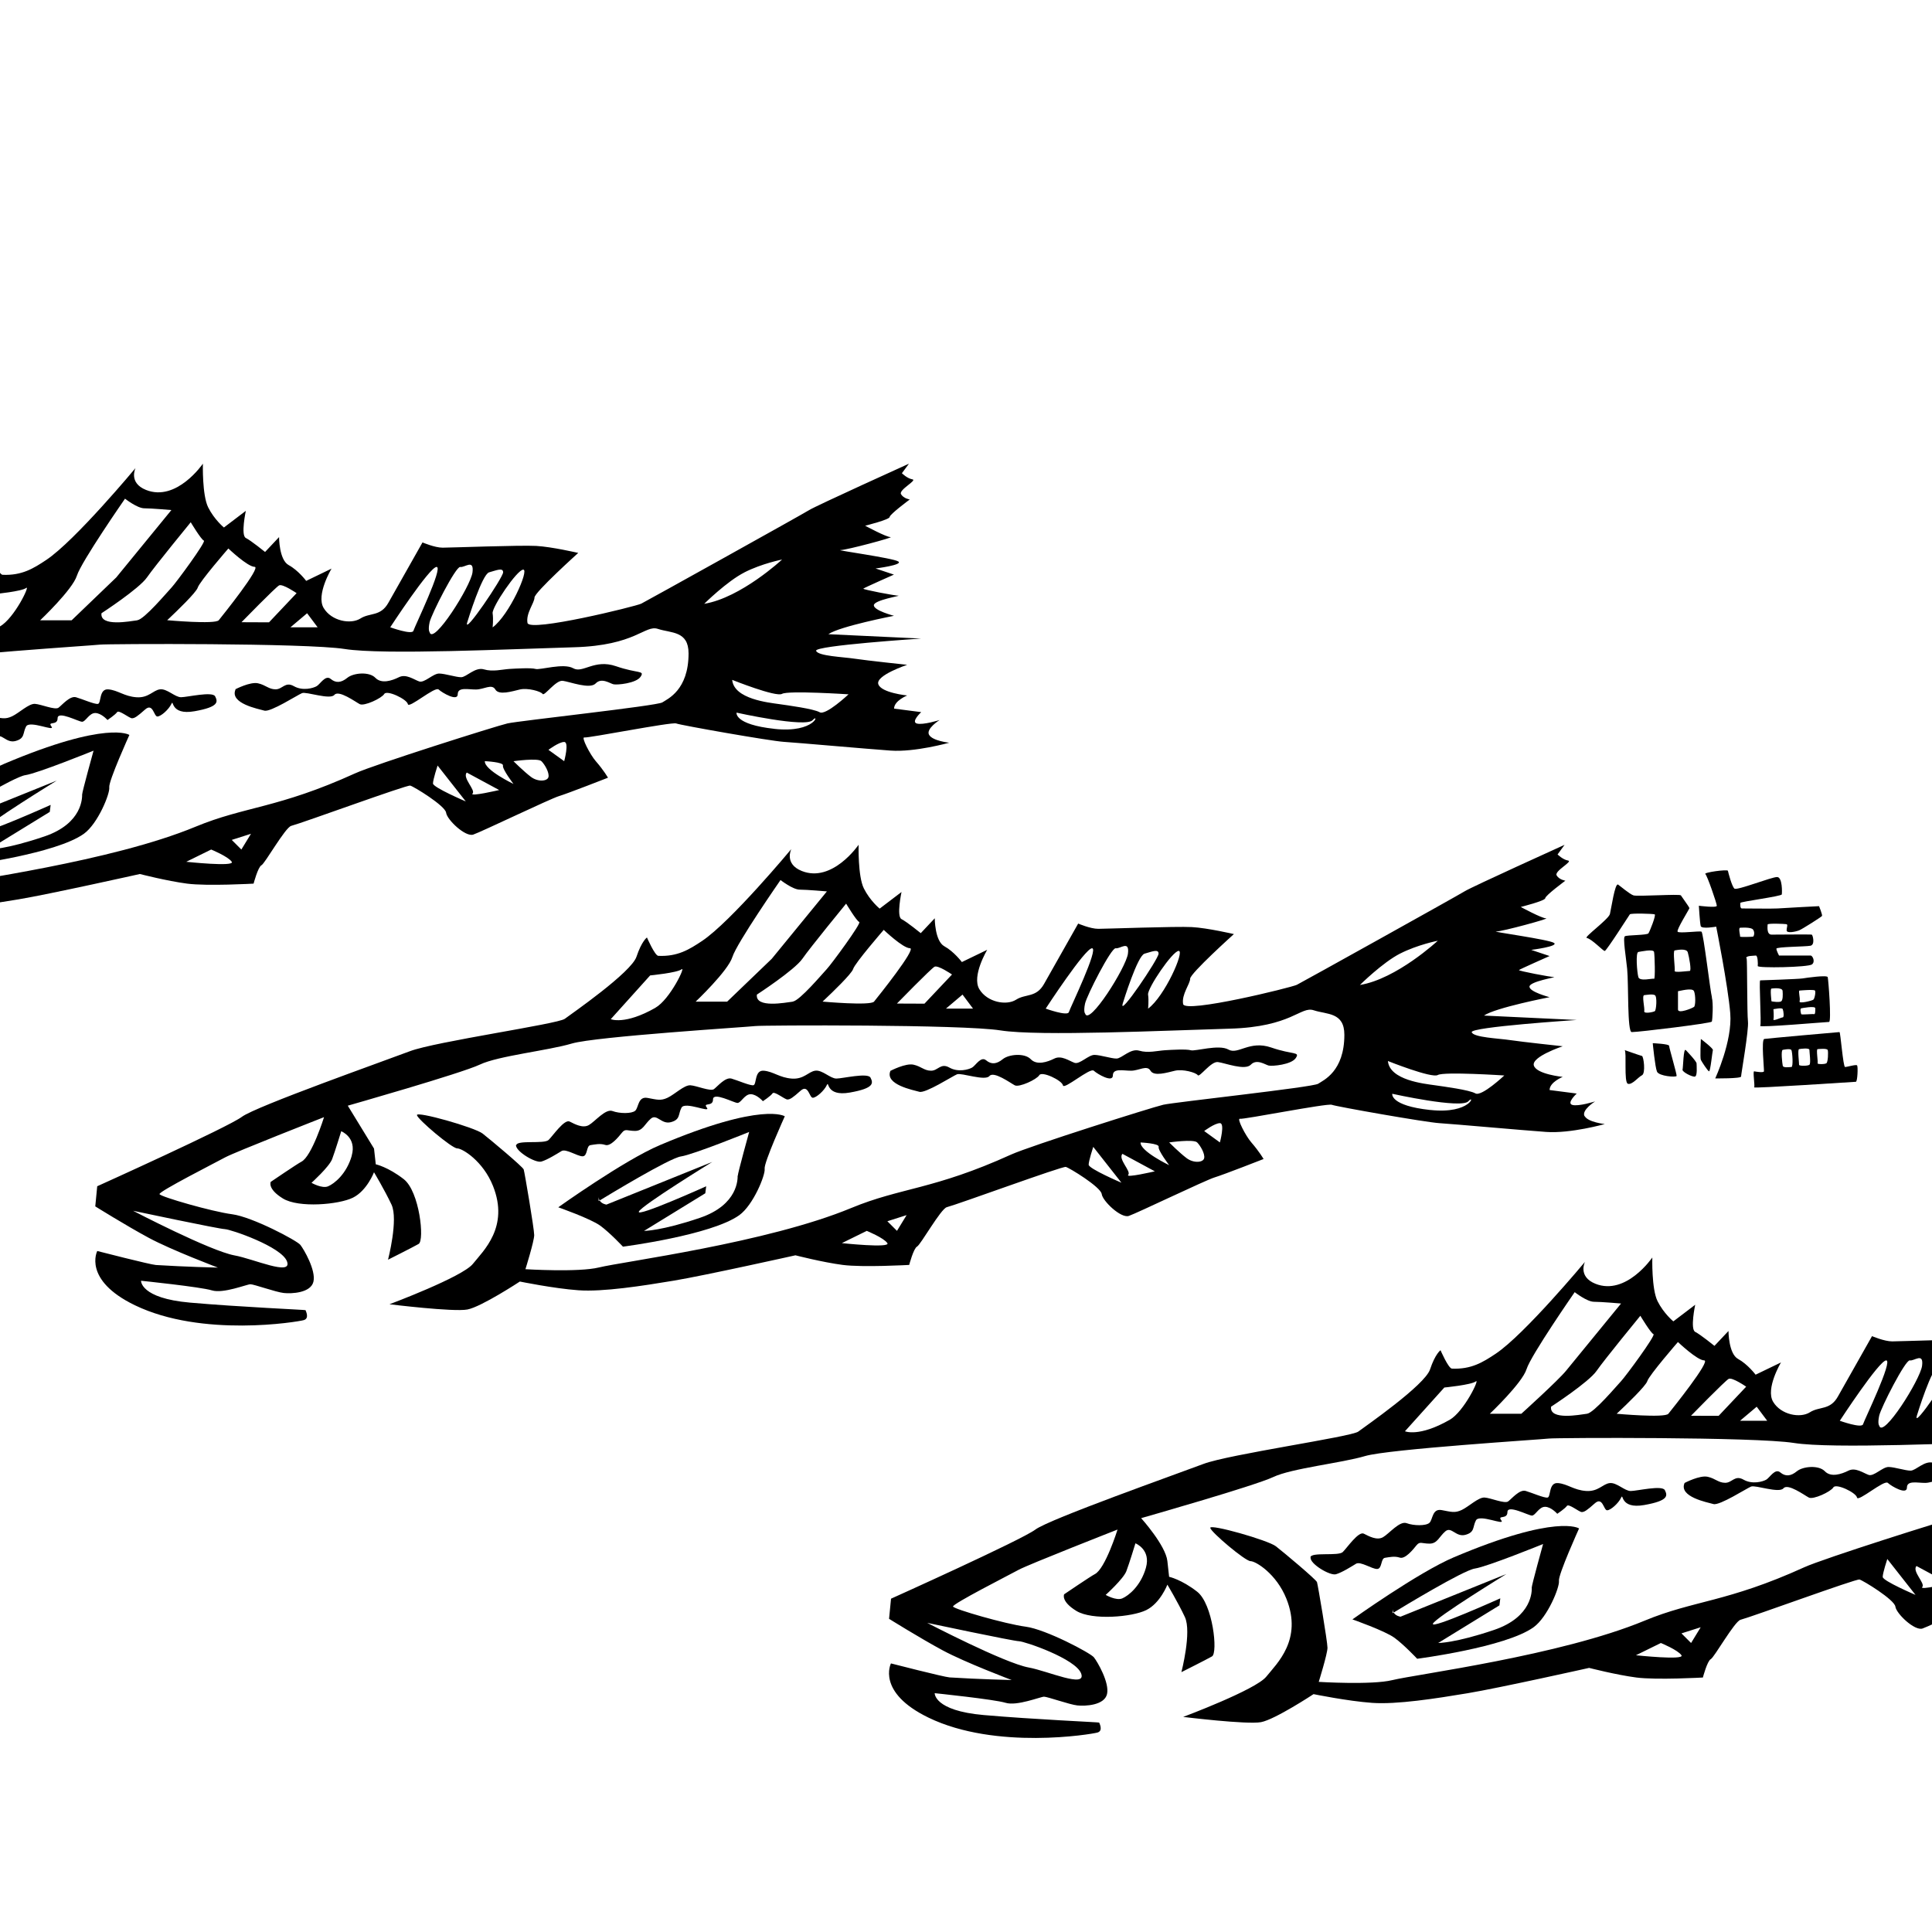 <svg xmlns="http://www.w3.org/2000/svg" width="200" height="200" viewBox="-10 -120 500 500" preserveAspectRatio="xMidYMin slice">
  <path d="M400.09 168.896c-.905-1.585 2.72-3.85 2.72-3.85s-4.304 1.36-5.89.906 1.133-2.943 1.133-2.943l-7.02-.91c0-2.04 3.397-3.4 3.397-3.4s-6.794-.68-7.473-2.95 7.473-4.98 7.473-4.98-10.643-1.14-13.587-1.59-9.51-.68-9.963-2.04 27.172-3.17 27.172-3.17l-24.002-1.14c2.943-2.04 16.983-4.76 16.983-4.76s-5.208-1.36-5.208-2.72 7.245-2.49 6.34-2.49-9.284-1.59-9.058-1.81 7.926-3.63 7.926-3.63l-4.756-1.59s7.246-.91 5.888-1.81-16.53-2.95-14.944-2.95 14.04-3.4 12.91-3.4-6.56-2.95-6.56-2.95 6.34-1.59 6.34-2.27 5.21-4.53 5.21-4.53-1.58-.22-2.26-1.36 4.31-3.62 2.95-3.85-2.71-1.58-2.71-1.58l1.81-2.49s-24 10.87-25.81 12-42.12 23.55-43.48 24.23-28.98 7.47-29.43 4.98 1.82-5.21 1.82-6.57 11.32-11.54 11.32-11.54-6.79-1.59-10.87-1.81-22.19.45-24.23.45-5.2-1.36-5.2-1.36-6.79 12-8.83 15.62-4.75 2.49-7.24 4.08-7.47.68-9.51-2.72 2.04-10.19 2.04-10.19l-6.56 3.17s-2.04-2.72-4.53-4.08-2.49-7.25-2.49-7.25l-3.62 3.85s-3.62-2.95-4.98-3.63 0-7.02 0-7.02l-5.66 4.3s-2.49-2.04-4.08-5.21-1.36-11.32-1.36-11.32-6.79 9.96-14.72 6.79c-4.61-1.846-2.71-5.66-2.71-5.66s-15.62 18.79-23.09 23.773c-3.33 2.22-6.34 4.08-11.32 3.85-.9-.04-2.94-4.75-2.94-4.75s-1.35.9-2.71 4.98-16.75 14.72-18.56 16.072-33.52 5.89-40.08 8.38-39.86 14.27-43.48 16.98S15.16 187 15.16 187l-.504 5.21s7.977 4.98 13.865 8.15 17.89 7.7 17.89 7.7-8.57-.204-16.07-.68c-1.43-.09-15.17-3.623-15.17-3.623s-3.85 7.473 9.74 14.04c17.42 8.417 42.12 4.3 43.7 3.85s.46-2.49.46-2.58-16.98-.817-29.89-1.95-12.68-5.66-12.68-5.66 15.4 1.585 18.34 2.49 9.06-1.584 9.97-1.584 6.57 2.036 8.61 2.262 7.02 0 7.7-2.943-2.49-8.38-3.39-9.51-12.45-7.246-17.66-7.925-18.57-4.53-18.79-5.21 14.49-8.15 16.99-9.51 25.59-10.41 25.59-10.41-3.17 10.19-5.88 11.546c-1.03.52-7.92 5.21-7.92 5.21s-.9 1.813 3.17 4.304 14.49 1.584 18.12-.228 5.44-6.57 5.44-6.57 2.72 4.53 4.53 8.37-.9 14.26-.9 14.26 6.34-3.17 7.92-4.08.23-13.59-3.85-16.76-7.242-3.85-7.242-3.85l-.453-4.07-6.79-11.1s29.44-8.38 34.19-10.64 17.67-3.62 23.78-5.44 45.74-4.3 47.55-4.53 53.44-.45 63.4 1.13 43.25 0 59.327-.45 18.34-5.89 21.74-4.76 7.927.45 7.927 6.34c0 9.51-5.43 11.77-6.79 12.68s-37.13 4.75-40.08 5.43-34.41 10.64-39.4 12.9c-20.01 9.09-28.54 8.51-41.32 13.81-21.85 9.06-59.02 13.85-65.33 15.4-5.31 1.3-19.02.45-19.02.45s2.27-7.25 2.27-8.83-2.49-16.31-2.72-16.99-8.6-7.7-10.64-9.29-17.21-5.89-16.988-4.76 9.05 8.6 10.41 8.6 6.72 3.29 9.28 9.74c4.23 10.61-2.49 16.75-5.21 20.15S90.8 217.54 90.8 217.54s16.53 2.04 20.15 1.36 13.59-7.24 13.59-7.24 8.83 1.81 15.17 2.26 16.525-1.13 24.68-2.49 31.47-6.56 31.47-6.56 7.02 1.81 12.23 2.49 17.21 0 17.21 0 1.13-4.3 2.04-4.753 6.15-9.79 7.695-10.19c3.118-.82 29.893-10.648 30.8-10.42s9.06 5.205 9.287 7.02 4.98 6.34 7.02 5.66 19.92-9.286 22.19-9.965 12.68-4.76 12.68-4.76-1.046-1.85-3.17-4.3c-1.49-1.71-3.85-6.34-2.948-6.112s22.646-4.075 23.777-3.622 24.23 4.53 27.85 4.754 21.29 1.82 27.63 2.27 15.17-2.04 15.17-2.04-4.3-.454-5.2-2.04zm-351.88 29.21c1.358 0 14.718 4.53 16.077 8.378s-8.7-.705-13.586-1.585c-6.28-1.14-26.26-11.55-26.26-11.55s22.42 4.75 23.78 4.75zm32.833-19.02c-1.36 4.755-4.528 7.246-6.114 7.925s-4.31-.9-4.31-.9 4.58-4.13 5.34-6.14 2.35-7.21 2.35-7.21 4.07 1.59 2.71 6.34zm78.572-38.267c-7.925 4.52-11.548 2.94-11.548 2.94l10.19-11.32s7.018-.68 8.15-1.59-3.01 7.8-6.792 9.96zm18.568-1.59h-8.152s8.38-7.93 9.51-11.55S192 107.75 192 107.75s3.17 2.49 4.982 2.49 7.02.453 7.02.453l-14.27 17.44-11.547 11.094zm16.983 0c-1.812.22-9.736 1.79-9.284-1.83 0 0 9.737-6.33 11.774-9.27s11.322-14.27 11.322-14.27 2.717 4.53 3.396 4.75-7.247 10.96-8.378 12.16-7.02 8.21-8.83 8.44zm7.698 0s.226-.21.6-.57c1.786-1.68 6.95-6.63 7.325-7.88.45-1.52 7.92-10.13 7.92-10.13s4.98 4.75 6.79 4.75-8.38 12.68-9.29 13.81-13.36 0-13.36 0zm19.247.5s8.84-9.06 9.74-9.54 4.53 2.01 4.53 2.01l-7.13 7.55-7.13-.03zm12.69 1.31l4.3-3.64 2.72 3.63h-7.02zm25.82 0s10.19-15.63 12-15.63-5.66 15.4-6 16.53-6-.91-6-.91zm10.19 1.25s-.45-.47 0-2.56 6.79-14.54 7.93-14.32 3.63-2.19 3.17 1.39-10.19 18.99-11.09 15.47zm9.74-2.53c.22-.73 3.85-12.46 5.66-12.95s3.63-1.32 3.63 0-10.41 16.72-9.28 12.94zm6.57 1.28s.23-2.06 0-3.64 6.34-11.3 7.93-11.31-3.62 11.77-7.92 14.94zm-79.25 60.68l6.45-3.17s4.42 1.81 5.33 3.17-11.77 0-11.77 0zm14.27-3.17l-2.49-2.49 4.98-1.59-2.49 4.07zm49.6-17.1c0-1.02 1.19-4.64 1.19-4.64l7.3 9.28s-8.48-3.63-8.48-4.65zm10.24 2.6c.86-.91-2.72-4.08-1.5-5.44l8.39 4.53s-7.74 1.81-6.88.9zm3.19-8.38s4.91.22 4.69 1.13 2.72 4.75 2.72 4.75-7.56-3.62-7.4-5.89zm16.46 4.07c-.22 1.13-2.7 1.36-4.52 0s-4.53-4.08-4.53-4.08 6.34-.91 7.24 0 2.05 2.94 1.82 4.07zm4.08-4.08l-4.07-2.95s2.72-2.04 4.07-2.04 0 4.98 0 4.98zm46.65-48.88c4.53-2.3 9.74-3.32 9.74-3.32s-10.64 9.89-20.15 11.45c0 0 5.89-5.84 10.42-8.14zm7.81 40.49c-10.53-1.13-9.85-4.2-9.85-4.2s17.89 3.97 19.7 1.93.68 3.4-9.85 2.26zm11.66-4.3c-1.58-.91-8.15-1.77-10.64-2.13s-11.55-1.27-12-6.25c0 0 11.33 4.53 12.91 3.62s17.21.12 17.21.12-5.88 5.54-7.47 4.64z"/>
  <path d="M123.61 176.37c.204-1.418 7.247-.227 8.38-1.36s4.075-5.433 5.434-4.754 3.396 1.812 4.98.906 4.303-4.302 6.115-3.623 4.98.72 5.88-.09.68-3.76 3.17-3.31 3.39.81 5.21-.05 4.3-3.31 5.89-3.22 5.21 1.67 6.11.99 2.94-3.17 4.53-2.72 4.75 1.85 5.66 1.72.22-3.98 2.71-3.76 4.07 1.81 7.24 2.04 4.3-1.83 6.11-2.05 3.85 2.04 5.43 2.04 8.15-1.59 8.83-.23 1.09 2.72-5.34 3.85-5.3-3.36-5.98-1.91-2.72 3.26-3.62 3.26-1.14-3.63-3.17-1.81-2.72 2.26-3.4 2.26-3.4-2.27-3.85-1.59-2.49 2.03-2.49 2.03-1.59-1.81-3.17-1.81-2.49 2.26-3.4 2.26-6.34-2.95-6.34-.91-2.72.65-1.59 2.14-5.66-1.72-6.57 0-.23 3.06-2.72 3.74-3.62-2.26-5.21-.9-2.04 3.17-4.08 3.17-2.49-.68-3.4.46-2.94 3.62-4.3 3.17-2.72-.12-3.85.05-.68 2.89-2.04 2.89-4.31-2.04-5.44-1.36-3.63 2.26-5.21 2.72-6.8-2.72-6.57-4.31zm96.915-19.272s3.85-2.013 5.887-1.56 2.717 1.535 4.53 1.56 2.49-2.104 4.754-.813 4.98.52 5.887 0 2.265-3.012 3.623-1.88 2.717 1.002 4.302-.29 5.66-1.65 7.246 0 4.302.744 6.114-.162 3.85.613 5.208 1.1 3.623-2.09 5.208-2.047 4.302.947 5.66.947 3.624-2.717 5.888-2.038 4.755.01 6.567-.11 5.66-.334 6.79 0 7.24-1.598 9.73-.178 5.43-2.475 11.09-.527 7.47 1.003 6.34 2.72-6.11 2.17-7.02 1.944-3.1-1.81-4.61-.226c-1.51 1.585-6.72-.454-8.53-.68s-4.76 4.077-5.21 3.397-3.85-1.634-5.89-1.157-5.44 1.56-6.34 0-2.95-.024-4.98 0-4.76-.735-4.76 1.23-3.98-.35-4.94-1.23-7.75 5.05-7.98 3.782-5.44-3.757-6.12-2.625-5.21 3.213-6.34 2.625-5.44-3.758-6.57-2.4-7.25-.904-8.38-.452-8.15 4.982-9.74 4.53-9.06-1.862-7.48-5.46z"/>
  <path d="M193.126 168.906s-5.66-3.86-32.38 7.462c-9.232 3.912-26.267 16.077-26.267 16.077s8.37 2.943 10.86 4.755 5.88 5.435 5.88 5.435 22.87-2.944 30.11-8.152c3.62-2.606 6.79-10.416 6.56-12s5.21-13.577 5.21-13.577zM180.9 184.294c0 .68.226 7.473-9.737 10.87s-14.492 3.395-14.492 3.395l15.86-9.74.23-1.81s-18.11 8.15-17.43 6.56 19.02-12.87 19.02-12.87l-27.4 11.05s-1.23-.15-1.77-1.07l-.26.16v-1.13c0 .4.11.71.27.97 2.21-1.35 18.08-10.97 21.02-11.39 3.17-.46 17.67-6.34 17.67-6.34s-2.94 10.64-2.94 11.32zm229.552-32.536s4.062 1.44 4.485 1.523 1.016 4.49 0 5-2.54 2.54-3.64 2.2-.252-8.38-.845-8.71zm7.278-1.778s4.232.17 4.232.677 2.03 7.364 1.946 7.787-4.57.084-5.078-1.1-1.1-7.364-1.1-7.364zm8.55 1.778s2.792 2.878 2.792 3.47.254 3.227-.423 3.39-3.38-1.228-3.21-1.797.22-5.7.83-5.06zm6.77-13.628c-.422-1.437-2.2-16.758-2.708-17.012s-5.84.508-6.18 0 3.05-5.84 3.05-6.094-1.948-2.877-2.202-3.3-11.257.337-12.272 0-3.544-2.518-3.98-2.794c-.812-.517-1.776 6.263-2.114 7.617s-6.77 6.01-6.01 6.18c1.386.306 4.23 3.385 4.665 3.385s6.25-9.14 6.5-9.48 6.01-.168 6.43 0-1.27 4.402-1.61 4.91-5.51.423-6.1.762.32 5.64.59 8.464c.39 4.063 0 16.337 1.18 16.335 1.95-.002 20.56-2.285 20.73-2.708s.42-4.825 0-6.264zm-19.043-5.247c-.34-1.185-.76-6.415 0-6.517.588-.08 3.894-.847 4.063 0s.34 7.11 0 6.94-3.724.762-4.063-.423zm4.258 8.803c-.364.254-2.903.762-2.734 0s-.68-4.09 0-4.147c.6-.05 2.09-.34 2.74 0s.37 3.89 0 4.14zm5.136-10.41c.17-.51-.52-5.21 0-5.305.6-.1 3.05-.62 3.39.48s1.02 4.83.51 4.83-4.06.51-3.89 0zm5 9.31c-.42.338-4.14 1.862-4.14.677v-4.74c.34 0 3.73-1.016 4.15 0s.42 3.725 0 4.063zm1.78 8.294s-.25 4.91 0 5.42 1.78 2.874 2.12 2.96.85-5.08.99-5.502-3.11-2.878-3.11-2.878z"/>
  <path d="M441.938 128.003c-.17-.733 1.947-.62 2.455-.706s.593 2.116.508 2.708 13.12.338 14.05-.423.09-2.285-.33-2.285h-8.21s-.68-1.27-.68-1.777 7.54-.508 8.81-.762.6-2.793.34-2.878-9.06 0-10.41 0-1.01-2.285-1.01-2.624 4.32-.17 4.83-.084.09.762.09 1.608 2.37.338 3.22 0 5.76-3.47 5.93-3.725-.76-2.54-.76-2.54-9.9.51-10.75.594-8.71 0-9.22 0-.42-1.11-.4-1.44 10.65-1.7 10.73-2.2.17-4.41-1.18-4.49-10.41 3.55-11.08 2.99-1.6-4.18-1.69-4.61-6.34.42-5.84.84 2.97 7.61 2.97 8.21-4.65 0-4.65 0 .26 4.4.48 5.25 4.01.16 4.01.16 3.05 15.23 3.64 22.43-3.89 16.84-3.89 16.84 6.69.08 6.69-.49 2.03-12.04 1.78-14.24-.17-15.66-.34-16.39zm-1.608-5.615c.084-.17-.5-2.256 0-2.285 0 0 2.877-.254 3.385.508s.17 1.7 0 1.78-3.47.17-3.385 0z"/>
  <path d="M445.545 133.73c-.377.013.37 11.257 0 11.765s17.13-1.016 17.807-1.016-.17-11.01-.34-11.6-5.5.17-6.516.34-10.95.5-10.95.5zm2.91 2.116s2.793-.423 2.878.593.084 2.33-.34 2.69-2.538.06-2.538 0-.4-3.24 0-3.29zm2.922 7.448c-.383 0-2.583 1.1-2.414.508s0-2.624 0-2.624c.254 0 2.204-.508 2.414 0s.383 2.116 0 2.116zm8.08-.83c-.337-.1-3.215.204-3.3.01s-.386-1.45 0-1.522c0 0 3.647-.733 3.644 0s0 1.614-.34 1.513zm.255-6.11c.254.34-.084 2.116-.423 2.37s-3.81 1.15-3.56.406-.41-2.743 0-2.776c0 0 3.72-.34 3.98 0zm10.918 19.382c-.253-.338-2.623.423-3.13.4s-1.186-9.033-1.44-9.033-18.795 1.655-19.467 1.777c-.826.15 0 7.956-.084 8.38s-2.12.083-2.53 0 .24 3.808 0 4.146 25.88-1.44 26.31-1.44.59-3.89.33-4.23zm-17.012.4c-.508.023-2.112.277-2.24-.315s-.537-4 0-4.11c.05-.01 1.986-.45 2.24.06s.508 4.36 0 4.38zm4.655-.57c-.424.34-2.726.34-2.675 0s-.447-3.945 0-4.05c.418-.1 2.675-.376 2.675.187s.424 3.526 0 3.864zm4.402-.4c-.424.316-2.454.28-2.285 0s-.422-3.622 0-3.652c.337-.024 2.453-.264 2.623.244s.086 3.095-.338 3.41zm142.94 120.38c-.905-1.585 2.72-3.85 2.72-3.85s-4.304 1.358-5.89.905 1.133-2.94 1.133-2.94l-7.02-.9c0-2.03 3.397-3.39 3.397-3.39s-6.794-.68-7.473-2.94c-.68-2.26 7.473-4.98 7.473-4.98s-10.643-1.13-13.587-1.58-9.51-.68-9.963-2.04 27.172-3.17 27.172-3.17l-24.002-1.13c2.943-2.03 16.983-4.75 16.983-4.75s-5.208-1.36-5.208-2.71 7.245-2.49 6.34-2.49-9.284-1.58-9.058-1.81 7.926-3.62 7.926-3.62l-4.756-1.58s7.246-.9 5.888-1.81-16.53-2.94-14.944-2.94 14.038-3.4 12.906-3.4-6.566-2.94-6.566-2.94 6.34-1.58 6.34-2.26 5.208-4.53 5.208-4.53-1.585-.22-2.265-1.36 4.3-3.62 2.94-3.85-2.72-1.58-2.72-1.58l1.81-2.49s-24 10.87-25.82 12-42.12 23.55-43.48 24.23-28.99 7.47-29.44 4.98c-.46-2.49 1.81-5.21 1.81-6.56s11.32-11.55 11.32-11.55-6.8-1.59-10.87-1.82-22.19.46-24.23.46-5.21-1.36-5.21-1.36-6.8 12.01-8.83 15.63-4.76 2.49-7.25 4.08-7.48.68-9.51-2.71c-2.04-3.39 2.03-10.19 2.03-10.19l-6.57 3.17s-2.04-2.71-4.53-4.07-2.49-7.24-2.49-7.24l-3.63 3.85s-3.63-2.94-4.98-3.62c-1.36-.68 0-7.02 0-7.02l-5.66 4.3s-2.49-2.04-4.08-5.21-1.36-11.32-1.36-11.32-6.79 9.97-14.72 6.8c-4.62-1.85-2.72-5.66-2.72-5.66s-15.63 18.79-23.1 23.77c-3.33 2.22-6.34 4.07-11.32 3.85-.91-.04-2.95-4.76-2.95-4.76s-1.36.9-2.72 4.98c-1.36 4.074-16.76 14.72-18.57 16.08s-33.51 5.88-40.08 8.37-39.85 14.26-43.48 16.98c-3.63 2.72-37.36 17.89-37.36 17.89l-.51 5.21s7.98 4.98 13.86 8.15 17.88 7.694 17.88 7.694-8.58-.2-16.08-.68c-1.43-.09-15.17-3.62-15.17-3.62s-3.85 7.47 9.74 14.04c17.41 8.42 42.12 4.3 43.7 3.85 1.59-.45.45-2.49.45-2.58s-16.99-.82-29.89-1.95c-12.91-1.13-12.68-5.66-12.68-5.66s15.39 1.59 18.34 2.49c2.94.91 9.06-1.58 9.96-1.58s6.57 2.04 8.6 2.26 7.02 0 7.7-2.94-2.49-8.38-3.4-9.51c-.9-1.13-12.45-7.25-17.66-7.93-5.21-.68-18.57-4.53-18.79-5.21s14.49-8.15 16.98-9.51c2.49-1.36 25.59-10.416 25.59-10.416s-3.17 10.19-5.89 11.545c-1.03.52-7.93 5.21-7.93 5.21s-.91 1.81 3.17 4.306c4.07 2.49 14.49 1.58 18.11-.23 3.624-1.816 5.436-6.57 5.436-6.57s2.72 4.53 4.53 8.38-.9 14.26-.9 14.26 6.34-3.17 7.92-4.073.22-13.583-3.85-16.753-7.25-3.85-7.25-3.85l-.45-4.076c-.45-4.076-6.79-11.1-6.79-11.1s29.43-8.375 34.19-10.64c4.75-2.26 17.66-3.62 23.77-5.43s45.74-4.3 47.55-4.53 53.44-.45 63.4 1.135 43.25 0 59.33-.45 18.34-5.88 21.736-4.75 7.93.46 7.93 6.34c0 9.52-5.435 11.78-6.794 12.68s-37.14 4.76-40.08 5.44c-2.94.68-34.42 10.64-39.4 12.91-20.01 9.1-28.546 8.52-41.32 13.82-21.85 9.06-59.02 13.854-65.33 15.395-5.31 1.3-19.02.45-19.02.45s2.263-7.25 2.263-8.83c0-1.59-2.49-16.304-2.715-16.983s-8.6-7.7-10.64-9.28c-2.03-1.58-17.21-5.89-16.98-4.75s9.06 8.6 10.42 8.6 6.72 3.29 9.29 9.74c4.23 10.61-2.49 16.755-5.21 20.15-2.72 3.4-21.51 10.42-21.51 10.42s16.53 2.035 20.15 1.355c3.62-.68 13.59-7.25 13.59-7.25s8.83 1.81 15.17 2.26c6.34.46 16.53-1.13 24.68-2.49 8.15-1.35 31.47-6.56 31.47-6.56s7.02 1.81 12.23 2.49c5.21.68 17.21 0 17.21 0s1.13-4.3 2.04-4.753c.9-.45 6.15-9.78 7.7-10.19 3.11-.82 29.89-10.64 30.79-10.42.91.23 9.06 5.21 9.29 7.02.23 1.81 4.98 6.34 7.02 5.66s19.93-9.28 22.19-9.96 12.68-4.75 12.68-4.75-1.04-1.85-3.17-4.3c-1.49-1.71-3.85-6.34-2.94-6.11s22.64-4.08 23.77-3.63 24.23 4.53 27.85 4.76 21.29 1.81 27.63 2.26 15.17-2.036 15.17-2.036-4.31-.46-5.21-2.04zm-351.88 29.21c1.358 0 14.718 4.53 16.077 8.38s-8.7-.706-13.586-1.587c-6.28-1.14-26.266-11.55-26.266-11.55s22.417 4.75 23.775 4.75zm32.833-19.02c-1.36 4.755-4.528 7.247-6.114 7.925-1.585.68-4.302-.9-4.302-.9s4.58-4.13 5.347-6.14 2.35-7.21 2.35-7.21 4.07 1.59 2.71 6.34zm78.573-38.27c-7.92 4.53-11.54 2.946-11.54 2.946l10.19-11.322s7.02-.68 8.15-1.585-3.01 7.802-6.79 9.963zm18.57-1.583h-8.15s8.38-7.925 9.51-11.548c1.14-3.623 12.46-19.926 12.46-19.926s3.17 2.49 4.98 2.49c1.82 0 7.02.45 7.02.45l-14.26 17.43c-2.03 2.49-11.54 11.09-11.54 11.09zm16.98 0c-1.81.227-9.73 1.788-9.28-1.823 0 0 9.74-6.328 11.78-9.272s11.33-14.266 11.33-14.266 2.72 4.53 3.4 4.755c.68.227-7.24 10.964-8.38 12.162s-7.01 8.21-8.83 8.44zm7.7 0s.23-.21.6-.563c1.79-1.68 6.95-6.625 7.33-7.88.45-1.52 7.93-10.125 7.93-10.125s4.99 4.755 6.8 4.755c1.82 0-8.37 12.68-9.28 13.813s-13.36 0-13.36 0zm19.25.504s8.83-9.058 9.74-9.536 4.53 2.02 4.53 2.02l-7.13 7.55-7.13-.02zm12.68 1.308l4.31-3.635 2.72 3.635h-7.02zm25.82 0s10.19-15.624 12.01-15.624c1.81 0-5.66 15.4-6 16.53s-6-.9-6-.9zm10.19 1.248s-.45-.468 0-2.556c.46-2.088 6.8-14.542 7.93-14.316s3.63-2.18 3.17 1.4-10.19 18.99-11.09 15.48zm9.74-2.53c.22-.724 3.85-12.455 5.66-12.945 1.81-.49 3.63-1.32 3.63 0s-10.41 16.723-9.28 12.945zm6.57 1.282s.23-2.062 0-3.635 6.34-11.3 7.93-11.305c1.59-.005-3.62 11.77-7.92 14.94zm-79.26 60.685l6.45-3.17s4.42 1.812 5.33 3.17c.91 1.36-11.77 0-11.77 0zm14.27-3.17l-2.49-2.49 4.98-1.587-2.49 4.076zm49.59-17.096c0-1.02 1.19-4.643 1.19-4.643l7.3 9.29s-8.48-3.62-8.48-4.64zm10.24 2.603c.86-.906-2.72-4.074-1.5-5.434l8.39 4.527s-7.74 1.814-6.88.907zm3.19-8.377s4.91.225 4.69 1.13c-.22.907 2.72 4.757 2.72 4.757s-7.56-3.623-7.4-5.887zm16.47 4.075c-.23 1.133-2.7 1.36-4.52 0-1.81-1.357-4.53-4.074-4.53-4.074s6.34-.9 7.24 0c.91.91 2.05 2.95 1.82 4.08zm4.08-4.075l-4.07-2.945s2.72-2.037 4.08-2.037 0 4.982 0 4.982zm46.65-48.873c4.52-2.303 9.73-3.32 9.73-3.32s-10.64 9.89-20.15 11.455c0 0 5.89-5.832 10.42-8.135zm7.81 40.494c-10.53-1.13-9.85-4.2-9.85-4.2s17.88 3.98 19.7 1.94c1.81-2.04.68 3.4-9.85 2.27zm11.66-4.3c-1.59-.9-8.15-1.77-10.64-2.13s-11.55-1.26-12.01-6.25c0 0 11.32 4.53 12.91 3.63 1.59-.9 17.21.12 17.21.12s-5.89 5.54-7.47 4.64z"/>
  <path d="M329.137 283.018c.203-1.416 7.246-.225 8.378-1.357s4.076-5.43 5.435-4.75c1.358.68 3.396 1.82 4.98.91s4.303-4.3 6.115-3.62c1.81.68 4.98.73 5.887-.09s.68-3.76 3.17-3.3 3.396.82 5.208-.04 4.303-3.3 5.888-3.21 5.207 1.68 6.113 1c.91-.67 2.95-3.17 4.53-2.71 1.59.46 4.76 1.86 5.66 1.72.91-.13.23-3.98 2.72-3.75 2.49.23 4.08 1.82 7.25 2.04s4.31-1.83 6.12-2.04 3.85 2.05 5.44 2.05 8.15-1.58 8.83-.22c.68 1.36 1.09 2.72-5.34 3.85s-5.3-3.35-5.98-1.9c-.68 1.45-2.71 3.26-3.62 3.26-.9 0-1.13-3.62-3.17-1.81-2.04 1.82-2.72 2.27-3.39 2.27s-3.39-2.27-3.85-1.59-2.49 2.04-2.49 2.04-1.58-1.81-3.17-1.81-2.49 2.27-3.39 2.27c-.9 0-6.34-2.94-6.34-.9 0 2.03-2.71.65-1.58 2.14 1.13 1.48-5.66-1.72-6.57 0s-.22 3.06-2.72 3.74c-2.49.68-3.62-2.26-5.2-.9-1.59 1.36-2.04 3.18-4.08 3.18s-2.49-.68-3.4.45c-.9 1.13-2.94 3.62-4.3 3.17-1.36-.45-2.72-.12-3.85.05s-.68 2.89-2.04 2.89-4.3-2.04-5.43-1.36-3.62 2.27-5.2 2.72-6.79-2.72-6.56-4.303zm96.913-19.27s3.85-2.013 5.888-1.56c2.038.45 2.718 1.535 4.528 1.56 1.813.024 2.492-2.105 4.756-.814s4.98.52 5.887 0c.9-.52 2.26-3.012 3.62-1.88 1.36 1.132 2.72 1 4.3-.292 1.58-1.293 5.66-1.65 7.24 0s4.3.746 6.11-.16c1.81-.907 3.85.613 5.21 1.1 1.36.483 3.62-2.09 5.21-2.048s4.3.947 5.66.947c1.36 0 3.62-2.71 5.88-2.03s4.75.01 6.56-.11c1.81-.12 5.66-.33 6.79 0 1.13.34 7.24-1.6 9.73-.18s5.43-2.47 11.09-.52c5.66 1.95 7.47 1.01 6.34 2.72-1.14 1.72-6.12 2.17-7.02 1.95s-3.1-1.81-4.61-.22c-1.51 1.59-6.72-.45-8.53-.68-1.81-.22-4.76 4.08-5.21 3.4s-3.85-1.63-5.89-1.16c-2.04.48-5.44 1.56-6.34 0-.91-1.56-2.95-.02-4.98 0-2.04.03-4.76-.73-4.76 1.23s-3.98-.34-4.94-1.23c-.96-.88-7.75 5.05-7.98 3.79-.23-1.27-5.44-3.76-6.12-2.62-.68 1.13-5.21 3.22-6.34 2.63s-5.44-3.76-6.57-2.4c-1.13 1.36-7.25-.9-8.38-.45-1.13.45-8.15 4.98-9.74 4.53-1.59-.45-9.06-1.86-7.47-5.46z"/>
  <path d="M398.652 275.557s-5.66-3.86-32.38 7.46c-9.233 3.913-26.267 16.08-26.267 16.08s8.378 2.942 10.87 4.753c2.49 1.813 5.886 5.436 5.886 5.436s22.87-2.943 30.12-8.152c3.63-2.605 6.8-10.416 6.57-12-.22-1.587 5.21-13.577 5.21-13.577zm-12.228 15.387c0 .68.228 7.473-9.736 10.87-9.963 3.395-14.492 3.395-14.492 3.395l15.852-9.74.227-1.82s-18.115 8.15-17.436 6.56c.67-1.59 19.02-12.86 19.02-12.86l-27.4 11.05s-1.23-.15-1.78-1.07l-.27.16v-1.13c0 .39.11.71.26.97 2.21-1.35 18.07-10.97 21.02-11.39 3.17-.46 17.66-6.35 17.66-6.35s-2.95 10.64-2.95 11.32zM230.45 70.194c-.907-1.585 2.717-3.85 2.717-3.85s-4.303 1.358-5.888.905 1.13-2.95 1.13-2.95l-7.02-.91c0-2.04 3.39-3.4 3.39-3.4s-6.8-.68-7.48-2.95 7.47-4.98 7.47-4.98-10.65-1.14-13.59-1.59-9.51-.68-9.97-2.04 27.17-3.17 27.17-3.17l-24-1.13c2.94-2.04 16.98-4.76 16.98-4.76s-5.21-1.36-5.21-2.72 7.24-2.49 6.34-2.49-9.29-1.59-9.06-1.82 7.92-3.63 7.92-3.63l-4.76-1.59s7.24-.91 5.89-1.81-16.53-2.95-14.95-2.95S221.6 19 220.47 19s-6.568-2.943-6.568-2.943 6.34-1.585 6.34-2.264 5.206-4.53 5.206-4.53-1.586-.228-2.266-1.36 4.302-3.624 2.943-3.85-2.717-1.585-2.717-1.585L225.24 0s-24.002 10.868-25.813 12-42.118 23.55-43.477 24.23-28.983 7.47-29.437 4.98c-.452-2.49 1.813-5.208 1.813-6.566s11.32-11.548 11.32-11.548-6.793-1.585-10.868-1.812-22.192.453-24.23.453-5.207-1.358-5.207-1.358-6.79 12-8.83 15.62-4.75 2.49-7.24 4.07-7.47.68-9.51-2.72c-2.04-3.4 2.04-10.19 2.04-10.19l-6.56 3.17s-2.03-2.72-4.53-4.08S62.22 19 62.22 19l-3.62 3.85s-3.623-2.944-4.98-3.623c-1.36-.68 0-7.02 0-7.02l-5.67 4.31s-2.49-2.04-4.073-5.21S42.507 0 42.507 0s-6.794 9.963-14.72 6.793c-4.615-1.846-2.716-5.66-2.716-5.66S9.45 19.925 1.98 24.907c-3.333 2.222-6.34 4.076-11.322 3.85-.91-.042-2.948-4.757-2.948-4.757s-1.36.907-2.718 4.98-16.755 14.72-18.566 16.08-33.512 5.886-40.08 8.377-39.852 14.266-43.475 16.983c-3.62 2.718-37.36 17.89-37.36 17.89l-.5 5.207s7.98 4.98 13.87 8.152c5.89 3.17 17.89 7.69 17.89 7.69s-8.57-.2-16.07-.68c-1.43-.09-15.17-3.62-15.17-3.62s-3.85 7.47 9.74 14.04c17.42 8.41 42.12 4.3 43.71 3.85s.45-2.49.45-2.58-16.98-.82-29.89-1.95c-12.9-1.14-12.68-5.66-12.68-5.66s15.4 1.58 18.34 2.49c2.95.9 9.06-1.59 9.97-1.59s6.57 2.03 8.6 2.26 7.02 0 7.7-2.94-2.49-8.38-3.39-9.51c-.91-1.13-12.45-7.25-17.66-7.93s-18.56-4.53-18.79-5.21 14.49-8.15 16.98-9.51C-118.9 79.46-95.8 70.4-95.8 70.4s-3.17 10.19-5.89 11.55c-1.03.51-7.922 5.2-7.922 5.2s-.904 1.81 3.17 4.3c4.078 2.49 14.49 1.58 18.117-.23 3.62-1.82 5.43-6.57 5.43-6.57s2.717 4.53 4.53 8.38-.91 14.26-.91 14.26 6.34-3.17 7.93-4.078c1.584-.906.226-13.587-3.85-16.757s-7.246-3.85-7.246-3.85l-.45-4.074-6.8-11.09s29.44-8.38 34.19-10.64 17.66-3.63 23.77-5.44 45.74-4.3 47.55-4.53 53.43-.45 63.4 1.13 43.25 0 59.32-.45c16.08-.45 18.34-5.88 21.74-4.75s7.92.46 7.92 6.34c0 9.52-5.43 11.78-6.79 12.68s-37.13 4.76-40.08 5.44c-2.94.68-34.42 10.64-39.4 12.91-20.01 9.1-28.55 8.52-41.32 13.82-21.86 9.06-59.03 13.86-65.34 15.4-5.32 1.3-19.02.46-19.02.46s2.26-7.25 2.26-8.83-2.49-16.3-2.72-16.98-8.61-7.7-10.64-9.28-17.21-5.89-16.98-4.75 9.05 8.6 10.41 8.6 6.71 3.29 9.28 9.74c4.23 10.61-2.49 16.76-5.21 20.15s-21.51 10.41-21.51 10.41 16.53 2.04 20.15 1.36 13.59-7.25 13.59-7.25 8.83 1.81 15.17 2.27 16.53-1.13 24.68-2.49c8.15-1.36 31.47-6.57 31.47-6.57s7.02 1.81 12.22 2.49c5.21.68 17.21 0 17.21 0s1.13-4.3 2.04-4.76c.9-.45 6.15-9.78 7.7-10.19 3.12-.82 29.9-10.64 30.8-10.42.906.23 9.06 5.21 9.284 7.02.226 1.81 4.98 6.34 7.02 5.66s19.926-9.28 22.19-9.96 12.68-4.76 12.68-4.76-1.04-1.86-3.17-4.3c-1.485-1.71-3.85-6.34-2.944-6.12.906.23 22.64-4.07 23.775-3.62 1.135.45 24.23 4.53 27.855 4.76s21.286 1.81 27.626 2.26c6.34.45 15.17-2.04 15.17-2.04s-4.31-.45-5.21-2.04zm-351.882 29.21c1.358 0 14.718 4.53 16.077 8.38s-8.7-.706-13.586-1.587c-6.28-1.13-26.27-11.547-26.27-11.547s22.42 4.754 23.77 4.754zm32.833-19.02c-1.35 4.755-4.52 7.246-6.11 7.925s-4.3-.91-4.3-.91 4.58-4.14 5.35-6.15 2.35-7.22 2.35-7.22 4.08 1.58 2.72 6.34zm78.58-38.267c-7.92 4.53-11.55 2.944-11.55 2.944l10.19-11.32s7.02-.68 8.15-1.58-3.01 7.8-6.79 9.97zm18.57-1.585H.39s8.378-7.925 9.51-11.548S22.354 9.057 22.354 9.057s3.17 2.49 4.982 2.49 7.02.454 7.02.454L20.088 29.44 8.54 40.532zm16.99 0c-1.81.227-9.73 1.788-9.28-1.823 0 0 9.74-6.33 11.78-9.28s11.32-14.27 11.32-14.27 2.72 4.53 3.4 4.75c.68.22-7.24 10.96-8.38 12.16s-7.02 8.21-8.83 8.44zm7.7 0l.6-.563c1.79-1.69 6.95-6.63 7.33-7.89.45-1.52 7.93-10.13 7.93-10.13s4.99 4.75 6.8 4.75c1.82 0-8.37 12.68-9.28 13.81s-13.36 0-13.36 0zm19.25.503s8.83-9.058 9.74-9.536 4.53 2.01 4.53 2.01l-7.14 7.55-7.13-.03zm12.68 1.308l4.31-3.635 2.72 3.635h-7.02zm25.82 0s10.19-15.623 12-15.623c1.81 0-5.66 15.39-6 16.53s-6-.91-6-.91zm10.19 1.248s-.45-.46 0-2.55c.46-2.09 6.8-14.54 7.93-14.31s3.62-2.19 3.17 1.4-10.19 18.99-11.1 15.48zm9.74-2.53c.22-.72 3.85-12.45 5.66-12.94 1.81-.49 3.63-1.32 3.63 0s-10.42 16.72-9.29 12.94zm6.57 1.29s.23-2.06 0-3.63 6.34-11.3 7.93-11.3c1.59 0-3.62 11.77-7.92 14.94zM38.2 103.03l6.45-3.17s4.42 1.812 5.324 3.17c.906 1.36-11.774 0-11.774 0zm14.266-3.17l-2.492-2.49 4.98-1.587-2.49 4.077zm49.59-17.097c0-1.02 1.188-4.642 1.188-4.642l7.3 9.29s-8.487-3.62-8.487-4.64zm10.243 2.605c.86-.905-2.72-4.074-1.5-5.434l8.39 4.53s-7.74 1.81-6.89.905zm3.19-8.377s4.91.23 4.68 1.13c-.23.91 2.72 4.76 2.72 4.76s-7.57-3.62-7.41-5.88zm16.46 4.08c-.23 1.13-2.71 1.36-4.52 0S122.89 77 122.89 77s6.333-.905 7.24 0c.905.905 2.046 2.944 1.82 4.076zm4.07-4.07l-4.08-2.94s2.71-2.04 4.07-2.04 0 4.98 0 4.98zm46.64-48.87c4.53-2.3 9.74-3.32 9.74-3.32s-10.64 9.89-20.15 11.46c0 0 5.88-5.83 10.41-8.13zm7.81 40.5c-10.53-1.13-9.85-4.2-9.85-4.2s17.89 3.98 19.7 1.94c1.81-2.03.68 3.4-9.85 2.27zm11.66-4.3c-1.59-.9-8.15-1.77-10.64-2.13s-11.55-1.27-12-6.25c0 0 11.32 4.53 12.9 3.62s17.21.12 17.21.12-5.89 5.54-7.47 4.64z"/>
  <path d="M-46.03 77.667c.203-1.417 7.246-.226 8.378-1.358s4.076-5.44 5.435-4.76 3.396 1.81 4.98.9c1.586-.91 4.303-4.31 6.115-3.63 1.812.68 4.98.73 5.887-.09s.68-3.76 3.17-3.31 3.396.81 5.208-.05 4.303-3.3 5.887-3.21 5.21 1.67 6.12.99 2.944-3.15 4.53-2.7 4.753 1.85 5.66 1.72.225-3.99 2.716-3.76 4.077 1.81 7.247 2.04 4.3-1.83 6.114-2.05 3.85 2.04 5.436 2.04 8.15-1.58 8.83-.22c.68 1.36 1.085 2.72-5.346 3.85-6.43 1.13-5.298-3.35-5.978-1.9s-2.72 3.26-3.63 3.26-1.13-3.62-3.17-1.81-2.72 2.27-3.4 2.27-3.4-2.26-3.85-1.59-2.49 2.04-2.49 2.04-1.59-1.81-3.17-1.81-2.49 2.26-3.4 2.26-6.34-2.95-6.34-.91-2.72.65-1.59 2.14-5.66-1.71-6.57 0-.23 3.07-2.72 3.75-3.63-2.27-5.21-.91-2.04 3.17-4.08 3.17-2.49-.68-3.4.45-2.95 3.62-4.3 3.17-2.72-.12-3.85.05c-1.13.17-.68 2.89-2.04 2.89s-4.31-2.04-5.44-1.36c-1.13.68-3.62 2.26-5.21 2.72s-6.8-2.72-6.57-4.31zm96.913-19.27s3.85-2.014 5.888-1.56 2.72 1.534 4.53 1.56c1.82.023 2.49-2.105 4.76-.814s4.98.52 5.89 0c.91-.52 2.27-3.012 3.63-1.88 1.36 1.133 2.72 1.002 4.31-.29s5.66-1.65 7.25 0c1.59 1.65 4.3.744 6.12-.162s3.85.62 5.21 1.1 3.62-2.08 5.21-2.04 4.3.95 5.66.95c1.36 0 3.62-2.71 5.89-2.03s4.76.01 6.57-.11c1.81-.11 5.66-.33 6.8 0 1.13.34 7.25-1.6 9.74-.18s5.44-2.47 11.1-.52 7.48 1.01 6.34 2.72-6.11 2.17-7.02 1.95-3.09-1.81-4.6-.22-6.72-.45-8.53-.68c-1.81-.22-4.76 4.08-5.21 3.4s-3.85-1.63-5.89-1.15-5.43 1.56-6.34 0c-.9-1.56-2.94-.02-4.98 0-2.04.03-4.75-.73-4.75 1.23s-3.98-.35-4.94-1.23-7.75 5.05-7.97 3.78c-.23-1.26-5.43-3.75-6.11-2.62s-5.21 3.22-6.34 2.63-5.43-3.75-6.56-2.4c-1.13 1.36-7.25-.9-8.38-.45-1.13.45-8.15 4.98-9.74 4.53-1.58-.45-9.05-1.86-7.47-5.46z"/>
  <path d="M23.485 70.205s-5.66-3.86-32.38 7.462c-9.232 3.912-26.267 16.077-26.267 16.077s8.378 2.943 10.87 4.755 5.886 5.43 5.886 5.43 22.87-2.95 30.116-8.15c3.627-2.61 6.793-10.42 6.566-12-.226-1.59 5.21-13.58 5.21-13.58zM11.257 85.59c0 .68.227 7.474-9.736 10.87s-14.49 3.396-14.49 3.396L2.88 90.12l.227-1.812s-18.115 8.15-17.436 6.566 19.02-12.86 19.02-12.86l-27.39 11.05s-1.22-.148-1.77-1.066l-.26.16v-1.13c0 .398.11.71.27.97 2.19-1.348 18.05-10.968 21-11.388 3.17-.452 17.67-6.34 17.67-6.34s-2.95 10.643-2.95 11.32z"/>
</svg>
